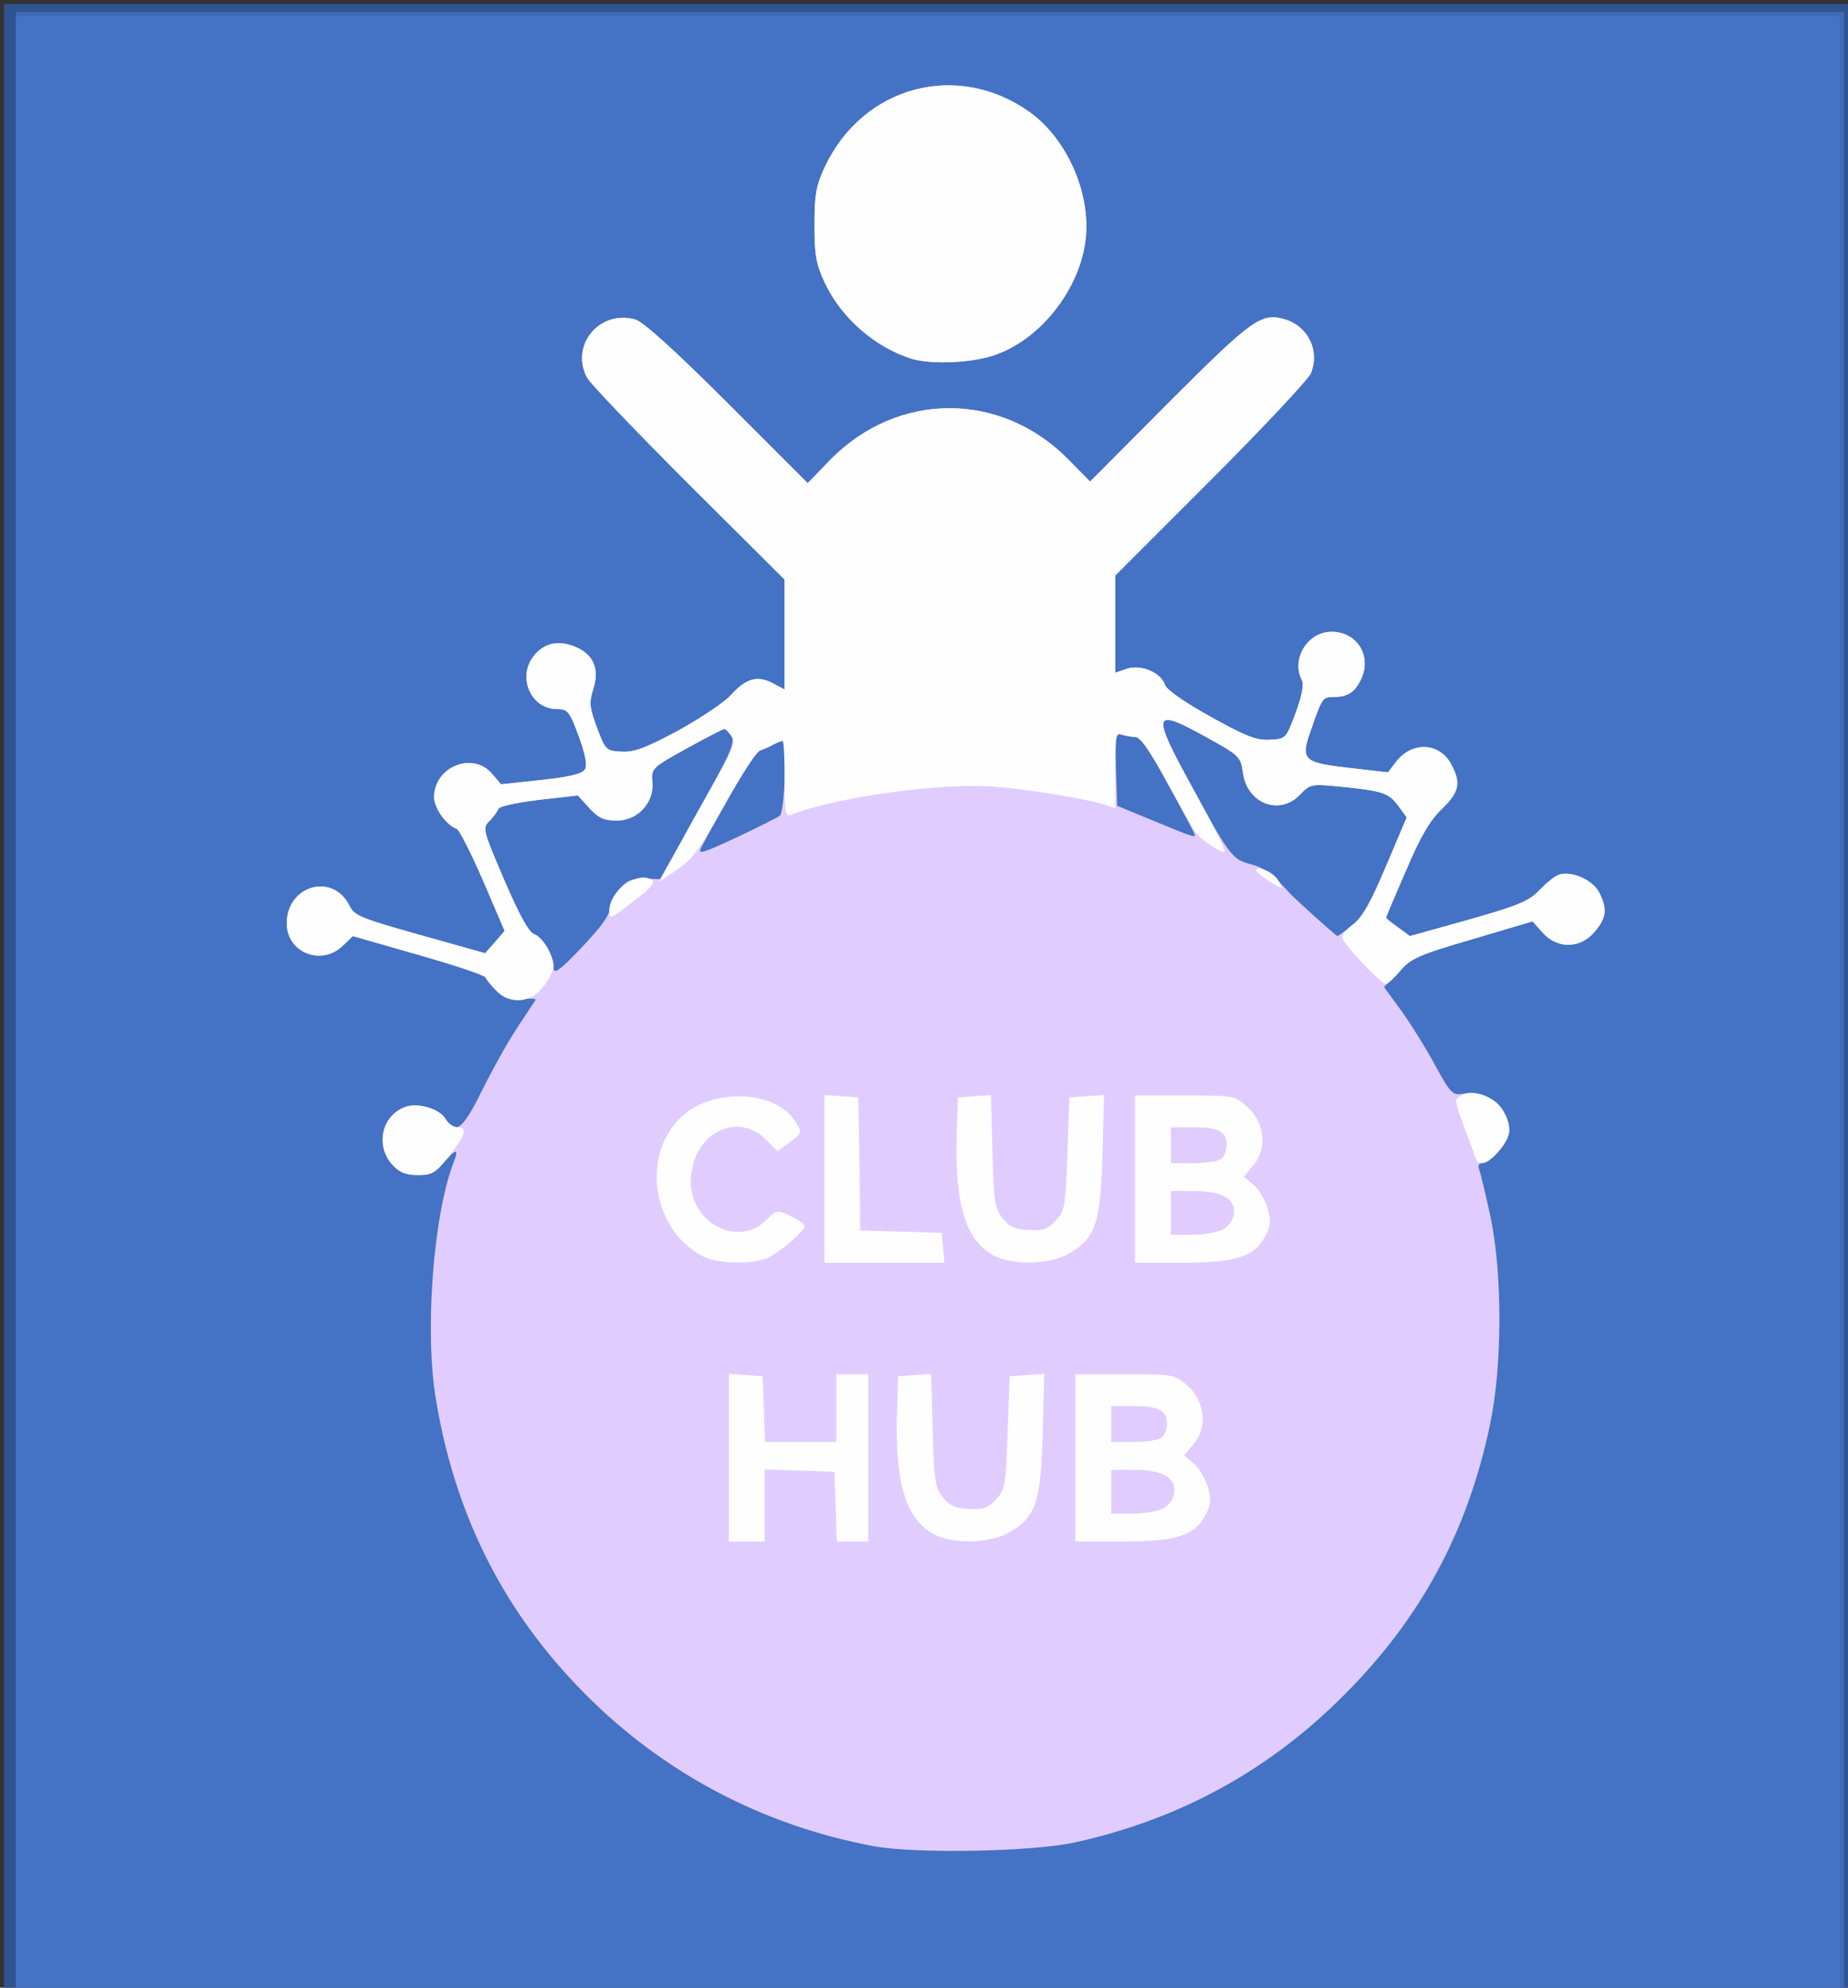 <!DOCTYPE svg PUBLIC "-//W3C//DTD SVG 20010904//EN" "http://www.w3.org/TR/2001/REC-SVG-20010904/DTD/svg10.dtd">
<svg version="1.0" xmlns="http://www.w3.org/2000/svg" width="464px" height="499px" viewBox="0 0 4640 4990" preserveAspectRatio="xMidYMid meet">
<rect x="0" y="0" width="4640" height="4990" fill="#333333" stroke="none"/>
<g id="layer101" fill="#305391" stroke="none">
 <path d="M10 2500 l0 -2490 2315 0 2315 0 0 2490 0 2490 -2315 0 -2315 0 0 -2490z"/>
 </g>
<g id="layer102" fill="#3f6ab7" stroke="none">
 <path d="M40 2510 l0 -2480 2295 0 2295 0 0 2480 0 2480 -2295 0 -2295 0 0 -2480z"/>
 </g>
<g id="layer103" fill="#4472c4" stroke="none">
 <path d="M40 2515 l0 -2475 2290 0 2290 0 0 2475 0 2475 -2290 0 -2290 0 0 -2475z"/>
 </g>
<g id="layer104" fill="#e1ccff" stroke="none">
 <path d="M2195 4635 c-290 -54 -546 -193 -747 -404 -191 -200 -308 -438 -354 -721 -28 -168 -6 -461 45 -592 14 -36 6 -35 -26 2 -20 24 -33 30 -64 30 -98 0 -123 -136 -32 -171 33 -12 89 5 103 32 22 40 44 22 90 -73 25 -50 64 -121 88 -157 24 -36 45 -68 47 -71 2 -3 -14 -4 -35 -2 -31 3 -44 -1 -63 -20 -13 -13 -26 -29 -28 -34 -2 -6 -78 -31 -169 -57 l-164 -47 -26 25 c-54 51 -140 16 -140 -57 0 -94 113 -128 156 -47 15 30 20 32 246 95 l96 27 25 -28 24 -28 -54 -126 c-30 -69 -60 -128 -66 -130 -27 -10 -57 -52 -57 -80 0 -76 97 -115 145 -59 l23 27 102 -11 c74 -8 103 -16 109 -27 6 -10 0 -40 -16 -83 -23 -63 -28 -68 -55 -68 -65 0 -100 -80 -58 -133 26 -33 62 -41 105 -23 46 19 61 57 44 108 -10 32 -9 44 10 95 21 56 23 58 61 60 32 2 61 -9 143 -53 56 -31 116 -71 132 -89 38 -42 66 -50 105 -30 l30 16 0 -138 0 -138 -241 -240 c-132 -132 -247 -252 -255 -267 -43 -81 31 -171 121 -146 19 5 99 77 231 209 l202 202 58 -60 c169 -171 427 -171 596 0 l55 56 199 -200 c206 -206 230 -224 288 -208 60 17 91 79 67 137 -7 15 -120 136 -251 267 l-240 240 0 122 0 122 29 -10 c35 -12 86 9 96 40 3 12 51 45 114 80 90 50 116 60 149 58 41 -2 41 -3 65 -67 16 -43 21 -71 16 -82 -28 -53 14 -122 74 -122 66 0 103 63 73 122 -16 32 -34 42 -71 42 -24 0 -26 3 -55 87 -25 71 -17 78 100 91 l95 11 19 -25 c40 -54 112 -51 141 7 24 45 18 69 -25 110 -30 29 -53 68 -90 155 -28 64 -50 117 -50 118 0 1 13 12 30 24 l30 22 147 -41 c127 -36 152 -47 178 -74 17 -18 39 -36 49 -39 31 -11 85 13 101 44 21 41 19 64 -11 99 -36 43 -94 44 -131 2 l-25 -28 -150 44 c-135 40 -154 49 -187 83 l-36 38 41 56 c22 30 61 92 85 136 41 75 46 80 71 76 59 -11 118 35 118 93 0 24 -47 81 -67 81 -10 0 -13 6 -9 16 3 8 16 61 28 117 31 144 30 379 -1 524 -56 268 -174 486 -366 678 -188 189 -412 312 -675 370 -107 24 -399 29 -505 10z m-665 -2351 c0 -13 11 -35 24 -51 19 -22 32 -28 64 -27 l39 1 96 -170 c80 -143 93 -173 84 -189 -7 -10 -15 -18 -18 -18 -4 0 -46 22 -95 49 -87 48 -89 50 -86 84 5 52 -37 97 -89 97 -32 0 -46 -6 -69 -31 l-29 -32 -98 11 c-56 7 -99 16 -102 23 -2 6 -12 20 -22 30 -18 18 -17 22 37 148 38 88 62 132 75 136 22 7 49 54 49 85 0 17 15 7 70 -51 45 -47 70 -80 70 -95z m1865 39 c26 -21 46 -56 85 -149 l52 -122 -22 -30 c-24 -32 -39 -37 -153 -48 -64 -6 -68 -5 -92 20 -51 55 -133 24 -144 -53 -6 -42 -8 -44 -95 -92 -132 -73 -136 -61 -34 125 96 176 102 184 150 196 35 10 52 23 95 71 11 13 117 108 121 109 2 0 18 -12 37 -27z m-1437 -275 c12 -10 19 -188 7 -188 -3 0 -13 4 -23 9 -9 5 -24 12 -33 14 -13 4 -84 121 -148 244 -10 19 1 16 87 -24 53 -25 103 -50 110 -55z m1042 48 c0 -3 -30 -59 -66 -125 -47 -86 -71 -121 -84 -121 -10 0 -26 -3 -35 -6 -14 -6 -15 4 -13 86 l3 93 90 37 c94 39 105 43 105 36z"/>
 <path d="M2290 901 c-93 -29 -177 -102 -219 -191 -22 -47 -26 -69 -26 -145 0 -76 4 -99 26 -146 96 -204 334 -267 515 -137 93 67 153 203 140 318 -14 123 -109 247 -222 289 -56 22 -163 27 -214 12z"/>
 </g>
<g id="layer105" fill="#fefeff" stroke="none">
 <path d="M1830 3659 l0 -210 43 3 42 3 3 83 3 82 89 0 90 0 0 -85 0 -85 40 0 40 0 0 210 0 210 -40 0 -39 0 -3 -87 -3 -88 -87 -3 -88 -3 0 91 0 90 -45 0 -45 0 0 -211z"/>
 <path d="M2354 3856 c-77 -34 -107 -125 -102 -306 l3 -95 42 -3 41 -3 4 140 c3 123 5 143 24 168 17 22 30 29 65 31 37 2 49 -1 69 -23 24 -25 25 -35 30 -168 l5 -142 43 -3 44 -3 -4 148 c-4 172 -17 212 -84 250 -45 26 -131 30 -180 9z"/>
 <path d="M2700 3660 l0 -210 125 0 c122 0 125 1 156 28 44 39 52 106 16 147 l-24 29 23 19 c13 10 29 36 36 58 10 35 9 45 -6 74 -28 51 -74 65 -211 65 l-115 0 0 -210z m220 127 c15 -8 26 -23 28 -39 5 -38 -29 -58 -100 -58 l-58 0 0 55 0 55 53 0 c28 0 63 -6 77 -13z m-2 -179 c7 -7 12 -21 12 -33 0 -34 -20 -45 -82 -45 l-58 0 0 45 0 45 58 0 c32 0 63 -5 70 -12z"/>
 <path d="M1765 3154 c-128 -66 -157 -255 -53 -351 76 -71 229 -67 282 8 21 31 21 34 -13 58 l-29 21 -30 -30 c-63 -63 -162 -26 -183 69 -7 29 -6 54 1 76 28 85 126 116 184 58 26 -26 27 -26 61 -10 19 9 35 20 35 25 0 13 -63 67 -93 80 -39 17 -126 15 -162 -4z"/>
 <path d="M2070 2959 l0 -210 43 3 42 3 3 167 2 167 103 3 102 3 3 38 3 37 -150 0 -151 0 0 -211z"/>
 <path d="M2504 3156 c-77 -34 -107 -125 -102 -306 l3 -95 42 -3 41 -3 4 140 c3 123 5 143 24 168 17 22 30 29 65 31 37 2 49 -1 69 -23 24 -25 25 -35 30 -168 l5 -142 43 -3 44 -3 -4 148 c-4 172 -17 212 -84 250 -45 26 -131 30 -180 9z"/>
 <path d="M2850 2960 l0 -210 125 0 c122 0 125 1 156 28 44 39 52 106 16 147 l-24 29 23 19 c13 10 29 36 36 58 10 35 9 45 -6 74 -28 51 -74 65 -211 65 l-115 0 0 -210z m220 127 c15 -8 26 -23 28 -39 5 -38 -29 -58 -100 -58 l-58 0 0 55 0 55 53 0 c28 0 63 -6 77 -13z m-2 -179 c7 -7 12 -21 12 -33 0 -34 -20 -45 -82 -45 l-58 0 0 45 0 45 58 0 c32 0 63 -5 70 -12z"/>
 <path d="M985 2924 c-43 -47 -26 -123 32 -145 33 -12 89 5 103 32 6 10 19 19 30 19 25 0 18 22 -27 78 -30 37 -39 42 -74 42 -30 0 -46 -6 -64 -26z"/>
 <path d="M3705 2908 c-2 -7 -15 -43 -29 -80 -25 -67 -25 -68 -5 -79 30 -16 86 6 104 41 21 41 19 64 -11 99 -27 32 -52 40 -59 19z"/>
 <path d="M1246 2487 c-13 -13 -25 -28 -27 -33 -2 -6 -78 -31 -169 -57 l-164 -47 -26 25 c-54 51 -140 16 -140 -57 0 -94 113 -128 156 -47 15 30 20 32 246 95 l96 27 25 -28 24 -28 -54 -126 c-30 -69 -60 -128 -66 -130 -27 -10 -57 -52 -57 -80 0 -76 97 -115 145 -59 l23 27 102 -11 c74 -8 103 -16 109 -27 6 -10 0 -40 -16 -83 -23 -63 -28 -68 -55 -68 -65 0 -100 -80 -58 -133 26 -33 62 -41 105 -23 46 19 61 57 44 108 -10 32 -9 44 10 95 21 56 23 58 61 60 32 2 61 -9 143 -53 56 -31 116 -71 132 -89 38 -42 66 -50 105 -30 l30 16 0 -138 0 -138 -241 -240 c-132 -132 -247 -252 -255 -267 -43 -81 31 -171 121 -146 19 5 99 77 231 209 l202 202 58 -60 c169 -171 427 -171 596 0 l55 56 199 -200 c206 -206 230 -224 288 -208 60 17 91 79 67 137 -7 15 -120 136 -251 267 l-240 240 0 122 0 122 29 -10 c35 -12 86 9 96 40 3 12 51 45 114 80 90 50 116 60 149 58 41 -2 41 -3 65 -67 16 -43 21 -71 16 -82 -28 -53 14 -122 74 -122 66 0 103 63 73 122 -16 32 -34 42 -71 42 -24 0 -26 3 -55 87 -25 71 -17 78 100 91 l95 11 19 -25 c40 -54 112 -51 141 7 24 45 18 69 -25 110 -30 29 -53 68 -90 155 -28 64 -50 117 -50 118 0 1 13 12 30 24 l30 22 147 -41 c127 -36 152 -47 178 -74 17 -18 39 -36 49 -39 31 -11 85 13 101 44 21 41 19 64 -11 99 -36 43 -94 44 -131 2 l-25 -28 -151 45 c-135 39 -155 48 -180 78 -16 19 -32 34 -37 34 -13 0 -110 -103 -110 -117 0 -7 13 -22 29 -34 21 -15 44 -56 81 -144 l52 -123 -22 -30 c-24 -32 -39 -37 -153 -48 -64 -6 -68 -5 -92 20 -51 55 -133 24 -144 -53 -6 -42 -8 -44 -95 -92 -134 -74 -137 -62 -26 139 44 80 78 147 75 150 -6 6 -56 -27 -72 -47 -7 -9 -40 -67 -73 -128 -44 -81 -67 -113 -80 -113 -10 0 -25 -3 -34 -6 -14 -5 -16 6 -16 89 l0 96 -27 -9 c-42 -14 -188 -38 -275 -45 -130 -11 -401 26 -510 70 -16 7 -18 -1 -18 -89 0 -53 -2 -96 -5 -96 -3 0 -13 4 -23 9 -9 5 -24 12 -33 15 -10 2 -49 64 -89 136 -60 108 -80 136 -118 162 l-46 31 51 -94 c28 -52 72 -130 96 -173 38 -66 44 -82 34 -97 -7 -11 -15 -19 -18 -19 -4 0 -46 22 -95 49 -87 48 -89 50 -86 84 5 52 -37 97 -89 97 -32 0 -46 -6 -69 -31 l-29 -32 -98 11 c-56 7 -99 16 -102 23 -2 6 -12 20 -22 30 -18 18 -17 22 37 148 38 88 62 132 75 136 21 7 49 54 49 81 0 9 -11 32 -26 51 -31 41 -82 46 -118 10z"/>
 <path d="M1530 2286 c0 -49 68 -99 106 -78 11 6 1 19 -46 55 -57 44 -60 46 -60 23z"/>
 <path d="M3182 2209 c-18 -12 -31 -24 -28 -26 9 -9 46 9 56 28 13 24 13 24 -28 -2z"/>
 <path d="M2290 901 c-93 -29 -177 -102 -219 -191 -22 -47 -26 -69 -26 -145 0 -76 4 -99 26 -146 96 -204 334 -267 515 -137 93 67 153 203 140 318 -14 123 -109 247 -222 289 -56 22 -163 27 -214 12z"/>
 </g>

</svg>